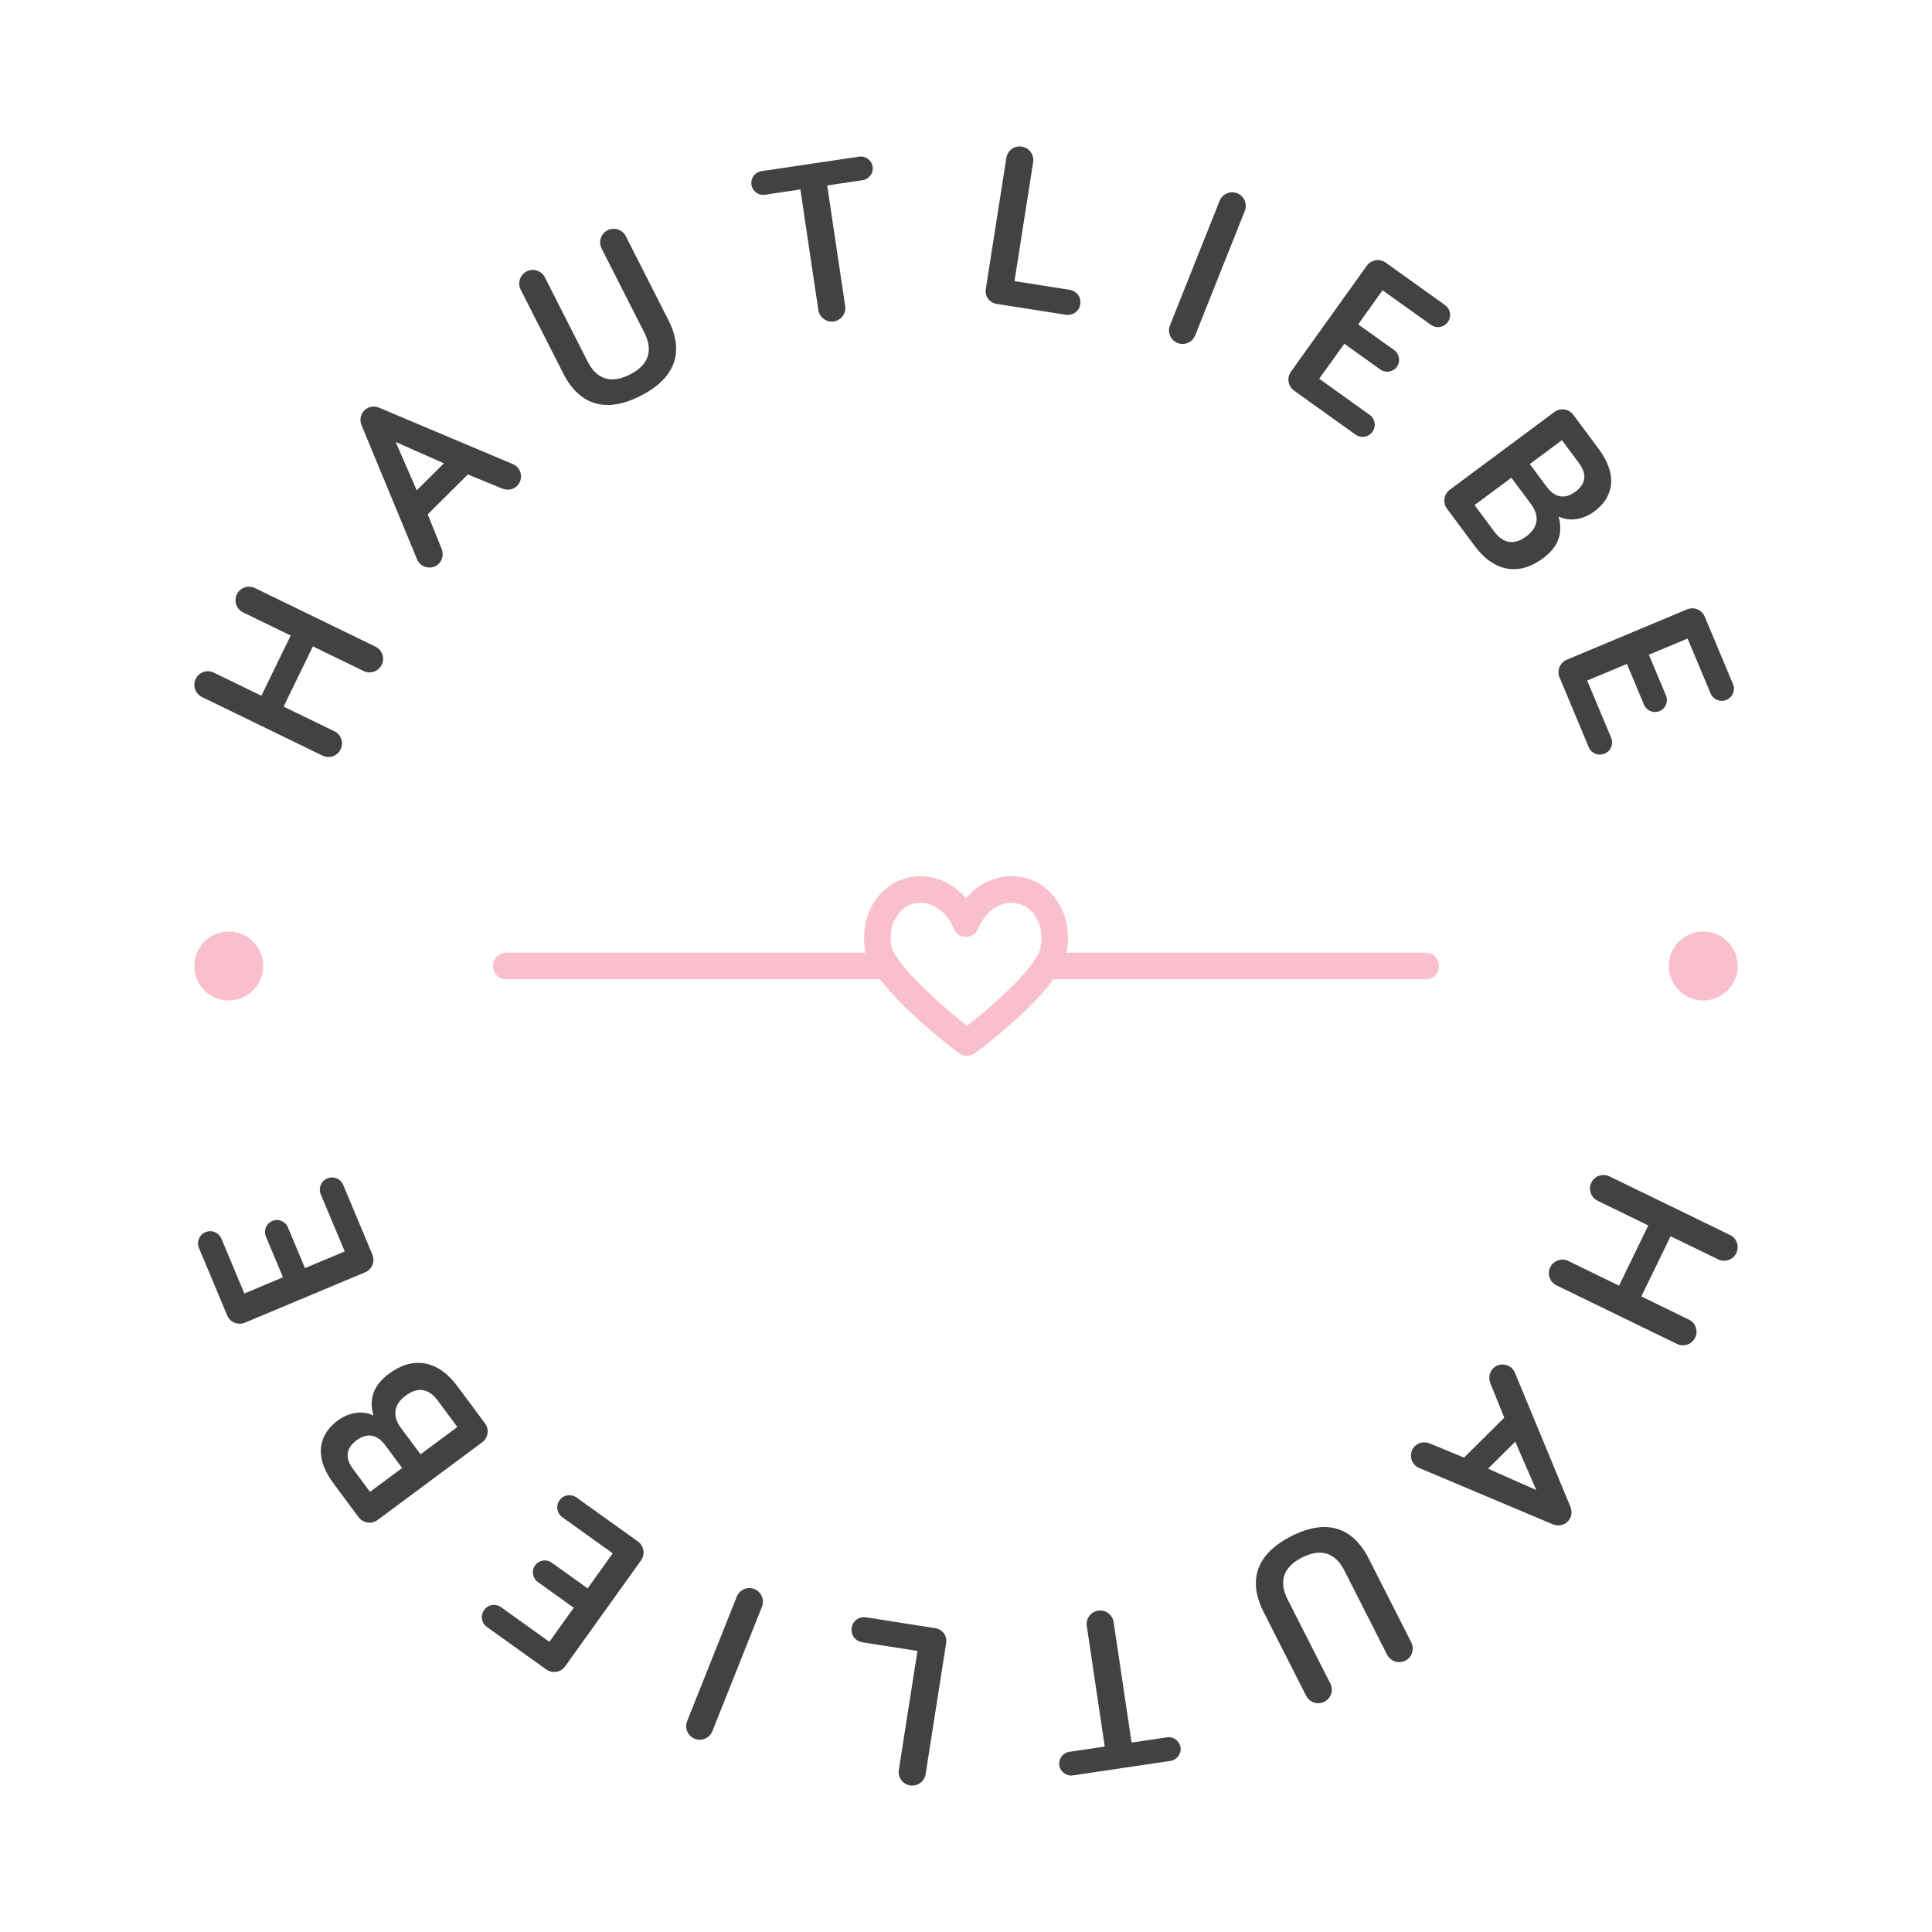 <svg xmlns="http://www.w3.org/2000/svg" height="100" width="100" version="1.1" viewBox="0 0 100 100">
	<g>
		<path d="m50.05 53.097c-1.617-1.28-3.694-3.22-3.91-4.102-0.114-0.593-0.001-1.185 0.308-1.626 0.169-0.241 0.472-0.545 0.962-0.624 0.078-0.013 0.154-0.019 0.23-0.019 0.718 0 1.408 0.534 1.719 1.33 0.102 0.264 0.357 0.438 0.64 0.438h0.001c0.283 0 0.538-0.174 0.641-0.437 0.345-0.881 1.144-1.45 1.95-1.312 0.49 0.079 0.795 0.383 0.962 0.624 0.31 0.441 0.422 1.034 0.302 1.661-0.122 0.884-2.176 2.8-3.804 4.068m23.743-3.786h-18.593c0.004-0.02 0.009-0.041 0.012-0.06 0.183-0.955-0.012-1.93-0.532-2.674-0.454-0.648-1.118-1.071-1.871-1.193-1.042-0.17-2.095 0.276-2.809 1.103-0.714-0.826-1.77-1.271-2.81-1.103-0.753 0.122-1.417 0.546-1.871 1.194-0.52 0.744-0.715 1.718-0.524 2.708 0.002 0.009 0.005 0.017 0.008 0.026h-18.598c-0.379 0-0.688 0.308-0.688 0.688 0 0.38 0.309 0.688 0.688 0.688h19.35c1.235 1.627 3.516 3.401 4.075 3.824 0.124 0.093 0.27 0.14 0.416 0.14 0.144 0 0.288-0.045 0.411-0.136 0.572-0.425 2.889-2.196 4.07-3.828h19.267c0.38 0 0.688-0.308 0.688-0.688 0-0.38-0.308-0.688-0.688-0.688" fill="#fabfcd"/>
		<path d="m86.803 69.562c0.349 0.17 0.769 0.026 0.939-0.323 0.169-0.348 0.024-0.768-0.325-0.937l-2.462-1.198 1.514-3.115 2.462 1.195c0.35 0.17 0.77 0.024 0.94-0.323 0.168-0.351 0.024-0.77-0.327-0.94l-6.238-3.032c-0.349-0.17-0.77-0.024-0.939 0.323-0.169 0.348-0.025 0.77 0.326 0.94l2.623 1.275-1.514 3.118-2.625-1.277c-0.348-0.17-0.77-0.024-0.938 0.325-0.169 0.346-0.023 0.767 0.325 0.937zm-9.782 6.457 1.408-1.398 1.089 2.503zm-1.239-0.574-1.762-0.727c-0.257-0.103-0.564-0.086-0.788 0.136-0.267 0.264-0.268 0.71-0.002 0.976 0.05 0.052 0.128 0.11 0.213 0.146l6.934 2.924c0.172 0.067 0.497 0.12 0.763-0.144 0.266-0.264 0.215-0.589 0.146-0.761l-2.878-6.954c-0.035-0.084-0.094-0.163-0.145-0.213-0.265-0.267-0.711-0.269-0.976-0.004-0.224 0.221-0.242 0.529-0.14 0.787l0.714 1.767-2.079 2.066zm-8.947 4.07c-2.18 1.109-2.062 2.677-1.436 3.909l2.208 4.35c0.175 0.346 0.6 0.484 0.944 0.308 0.346-0.174 0.484-0.598 0.307-0.942l-2.21-4.352c-0.334-0.66-0.475-1.552 0.746-2.172 1.221-0.619 1.858 0.022 2.193 0.679l2.209 4.352c0.175 0.344 0.599 0.484 0.945 0.308 0.344-0.174 0.482-0.598 0.306-0.944l-2.209-4.354c-0.626-1.23-1.822-2.251-4.004-1.143m-11.485 11.161c-0.334 0.049-0.57 0.367-0.519 0.701 0.05 0.335 0.367 0.57 0.701 0.518l5.054-0.75c0.335-0.049 0.57-0.365 0.52-0.701-0.052-0.335-0.368-0.57-0.703-0.52l-1.832 0.273-0.929-6.239c-0.057-0.383-0.415-0.649-0.797-0.591-0.384 0.058-0.648 0.415-0.591 0.798l0.929 6.239zm-7.861-5.223-0.965 6.16c-0.06 0.383 0.202 0.742 0.585 0.802 0.383 0.06 0.742-0.202 0.802-0.585l1.062-6.781c0.06-0.382-0.182-0.716-0.576-0.776l-3.54-0.555c-0.396-0.062-0.714 0.17-0.772 0.54-0.056 0.359 0.174 0.688 0.569 0.75zm-11.921 3.634c-0.143 0.361 0.033 0.77 0.393 0.914 0.359 0.142 0.768-0.034 0.912-0.394l2.567-6.444c0.144-0.361-0.032-0.77-0.392-0.914-0.36-0.142-0.769 0.034-0.912 0.394zm-7.131-4.107-2.501-1.791c-0.286-0.204-0.674-0.14-0.877 0.146-0.204 0.284-0.14 0.673 0.145 0.877l3.071 2.2c0.315 0.226 0.753 0.153 0.979-0.163l3.927-5.483c0.226-0.314 0.153-0.755-0.162-0.98l-3.179-2.275c-0.286-0.204-0.674-0.14-0.878 0.144-0.204 0.286-0.14 0.673 0.146 0.877l2.609 1.869-1.3 1.813-1.86-1.331c-0.275-0.198-0.664-0.133-0.86 0.142-0.198 0.275-0.133 0.664 0.142 0.86l1.861 1.333zm-9.284-7.76-0.882-1.187c-0.456-0.613-0.323-1.105 0.184-1.481 0.486-0.361 1.023-0.368 1.479 0.245l0.882 1.187zm2.615-1.944-1.012-1.361c-0.477-0.643-0.356-1.23 0.237-1.671 0.585-0.434 1.156-0.437 1.669 0.254l1.012 1.363zm1.905-3.528c-1.039-1.398-2.342-1.531-3.529-0.65-0.758 0.564-1.075 1.234-0.814 2.172-0.49-0.254-1.214-0.213-1.856 0.264-0.894 0.664-1.301 1.78-0.21 3.249l1.299 1.75c0.231 0.309 0.672 0.374 0.982 0.144l5.416-4.023c0.31-0.23 0.375-0.671 0.144-0.98zm-11.023-4.795-1.188-2.836c-0.137-0.325-0.5-0.475-0.824-0.34-0.324 0.136-0.473 0.501-0.337 0.824l1.459 3.485c0.149 0.357 0.561 0.527 0.918 0.376l6.222-2.606c0.357-0.15 0.525-0.561 0.375-0.918l-1.51-3.606c-0.136-0.325-0.5-0.473-0.824-0.338-0.323 0.135-0.472 0.499-0.337 0.824l1.24 2.958-2.057 0.862-0.884-2.111c-0.131-0.314-0.495-0.462-0.808-0.331-0.312 0.129-0.462 0.495-0.331 0.806l0.884 2.111z" fill="#444141"/>
		<path d="m13.197 30.438c-0.349-0.17-0.77-0.025-0.938 0.323-0.17 0.347-0.024 0.768 0.325 0.938l2.461 1.196-1.515 3.116-2.462-1.196c-0.349-0.17-0.77-0.024-0.939 0.324-0.168 0.349-0.023 0.769 0.326 0.939l6.238 3.033c0.349 0.169 0.77 0.024 0.938-0.324 0.169-0.348 0.024-0.769-0.325-0.938l-2.625-1.276 1.515-3.117 2.625 1.276c0.349 0.17 0.769 0.025 0.939-0.324 0.168-0.347 0.023-0.769-0.326-0.937zm9.781-6.457-1.408 1.399-1.089-2.503zm1.238 0.575 1.763 0.726c0.256 0.103 0.566 0.087 0.788-0.134 0.267-0.264 0.268-0.71 0.002-0.976-0.051-0.052-0.128-0.111-0.214-0.146l-6.932-2.924c-0.172-0.069-0.497-0.121-0.763 0.143-0.266 0.266-0.216 0.59-0.148 0.762l2.879 6.952c0.034 0.085 0.094 0.163 0.145 0.214 0.264 0.267 0.71 0.269 0.977 0.003 0.223-0.222 0.241-0.529 0.139-0.787l-0.714-1.765 2.078-2.066zm8.947-4.071c2.181-1.107 2.064-2.677 1.438-3.908l-2.209-4.35c-0.175-0.346-0.599-0.485-0.944-0.308-0.345 0.175-0.483 0.598-0.309 0.943l2.21 4.351c0.335 0.66 0.476 1.552-0.744 2.173-1.221 0.619-1.859-0.021-2.193-0.679l-2.21-4.352c-0.176-0.345-0.598-0.484-0.944-0.308-0.344 0.175-0.481 0.599-0.307 0.945l2.21 4.351c0.625 1.231 1.821 2.251 4.001 1.144m11.487-11.16c0.334-0.05 0.57-0.367 0.519-0.701-0.049-0.334-0.366-0.569-0.701-0.518l-5.053 0.751c-0.336 0.05-0.57 0.366-0.52 0.701 0.049 0.335 0.365 0.57 0.702 0.519l1.832-0.273 0.929 6.24c0.057 0.383 0.415 0.648 0.797 0.592 0.384-0.058 0.649-0.415 0.591-0.799l-0.929-6.24zm7.862 5.224 0.965-6.16c0.058-0.383-0.203-0.743-0.585-0.803-0.382-0.06-0.742 0.202-0.803 0.585l-1.062 6.783c-0.061 0.382 0.182 0.715 0.575 0.776l3.541 0.555c0.396 0.061 0.714-0.17 0.772-0.541 0.056-0.358-0.174-0.688-0.57-0.749zm11.92-3.635c0.144-0.36-0.032-0.77-0.392-0.913-0.36-0.143-0.769 0.033-0.912 0.393l-2.568 6.444c-0.143 0.36 0.031 0.769 0.392 0.913 0.359 0.143 0.768-0.033 0.912-0.393zm7.13 4.108 2.503 1.79c0.284 0.204 0.673 0.141 0.877-0.145 0.204-0.285 0.14-0.673-0.146-0.878l-3.07-2.198c-0.316-0.226-0.754-0.153-0.979 0.162l-3.927 5.483c-0.226 0.315-0.153 0.755 0.162 0.98l3.179 2.276c0.286 0.204 0.674 0.14 0.879-0.145 0.203-0.285 0.14-0.673-0.147-0.877l-2.609-1.868 1.299-1.812 1.861 1.332c0.275 0.198 0.663 0.133 0.861-0.142 0.197-0.275 0.133-0.664-0.143-0.861l-1.861-1.332zm9.285 7.76 0.882 1.187c0.456 0.613 0.323 1.104-0.185 1.48-0.486 0.361-1.023 0.368-1.479-0.244l-0.881-1.187zm-2.615 1.943 1.012 1.362c0.477 0.642 0.356 1.23-0.238 1.671-0.584 0.433-1.156 0.435-1.67-0.255l-1.011-1.362zm-1.904 3.528c1.039 1.399 2.341 1.531 3.528 0.651 0.759-0.563 1.075-1.235 0.815-2.173 0.49 0.254 1.215 0.213 1.857-0.264 0.894-0.663 1.301-1.78 0.21-3.248l-1.299-1.75c-0.231-0.311-0.671-0.375-0.983-0.144l-5.414 4.022c-0.311 0.231-0.376 0.671-0.144 0.982zm11.023 4.796 1.188 2.836c0.137 0.324 0.499 0.474 0.823 0.339 0.324-0.136 0.473-0.5 0.336-0.824l-1.459-3.484c-0.149-0.358-0.561-0.527-0.918-0.376l-6.223 2.605c-0.356 0.15-0.525 0.561-0.374 0.918l1.51 3.607c0.135 0.325 0.501 0.473 0.823 0.337 0.325-0.135 0.473-0.499 0.338-0.823l-1.241-2.96 2.057-0.861 0.884 2.111c0.131 0.313 0.494 0.461 0.808 0.331 0.311-0.13 0.46-0.494 0.329-0.807l-0.884-2.111z" fill="#444141"/>
		<path d="m86.376 50c0 0.985 0.799 1.784 1.784 1.784 0.985 0 1.784-0.799 1.784-1.784 0-0.985-0.798-1.783-1.784-1.783-0.985 0-1.784 0.798-1.784 1.783" fill="#fabfcd"/>
		<path d="m10.056 49.985c-0.009 0.985 0.783 1.791 1.768 1.799 0.985 0.009 1.791-0.783 1.799-1.768 0.009-0.985-0.783-1.79-1.768-1.799-0.985-0.009-1.791 0.783-1.799 1.768" fill="#fabfcd"/>
	</g>
</svg>
